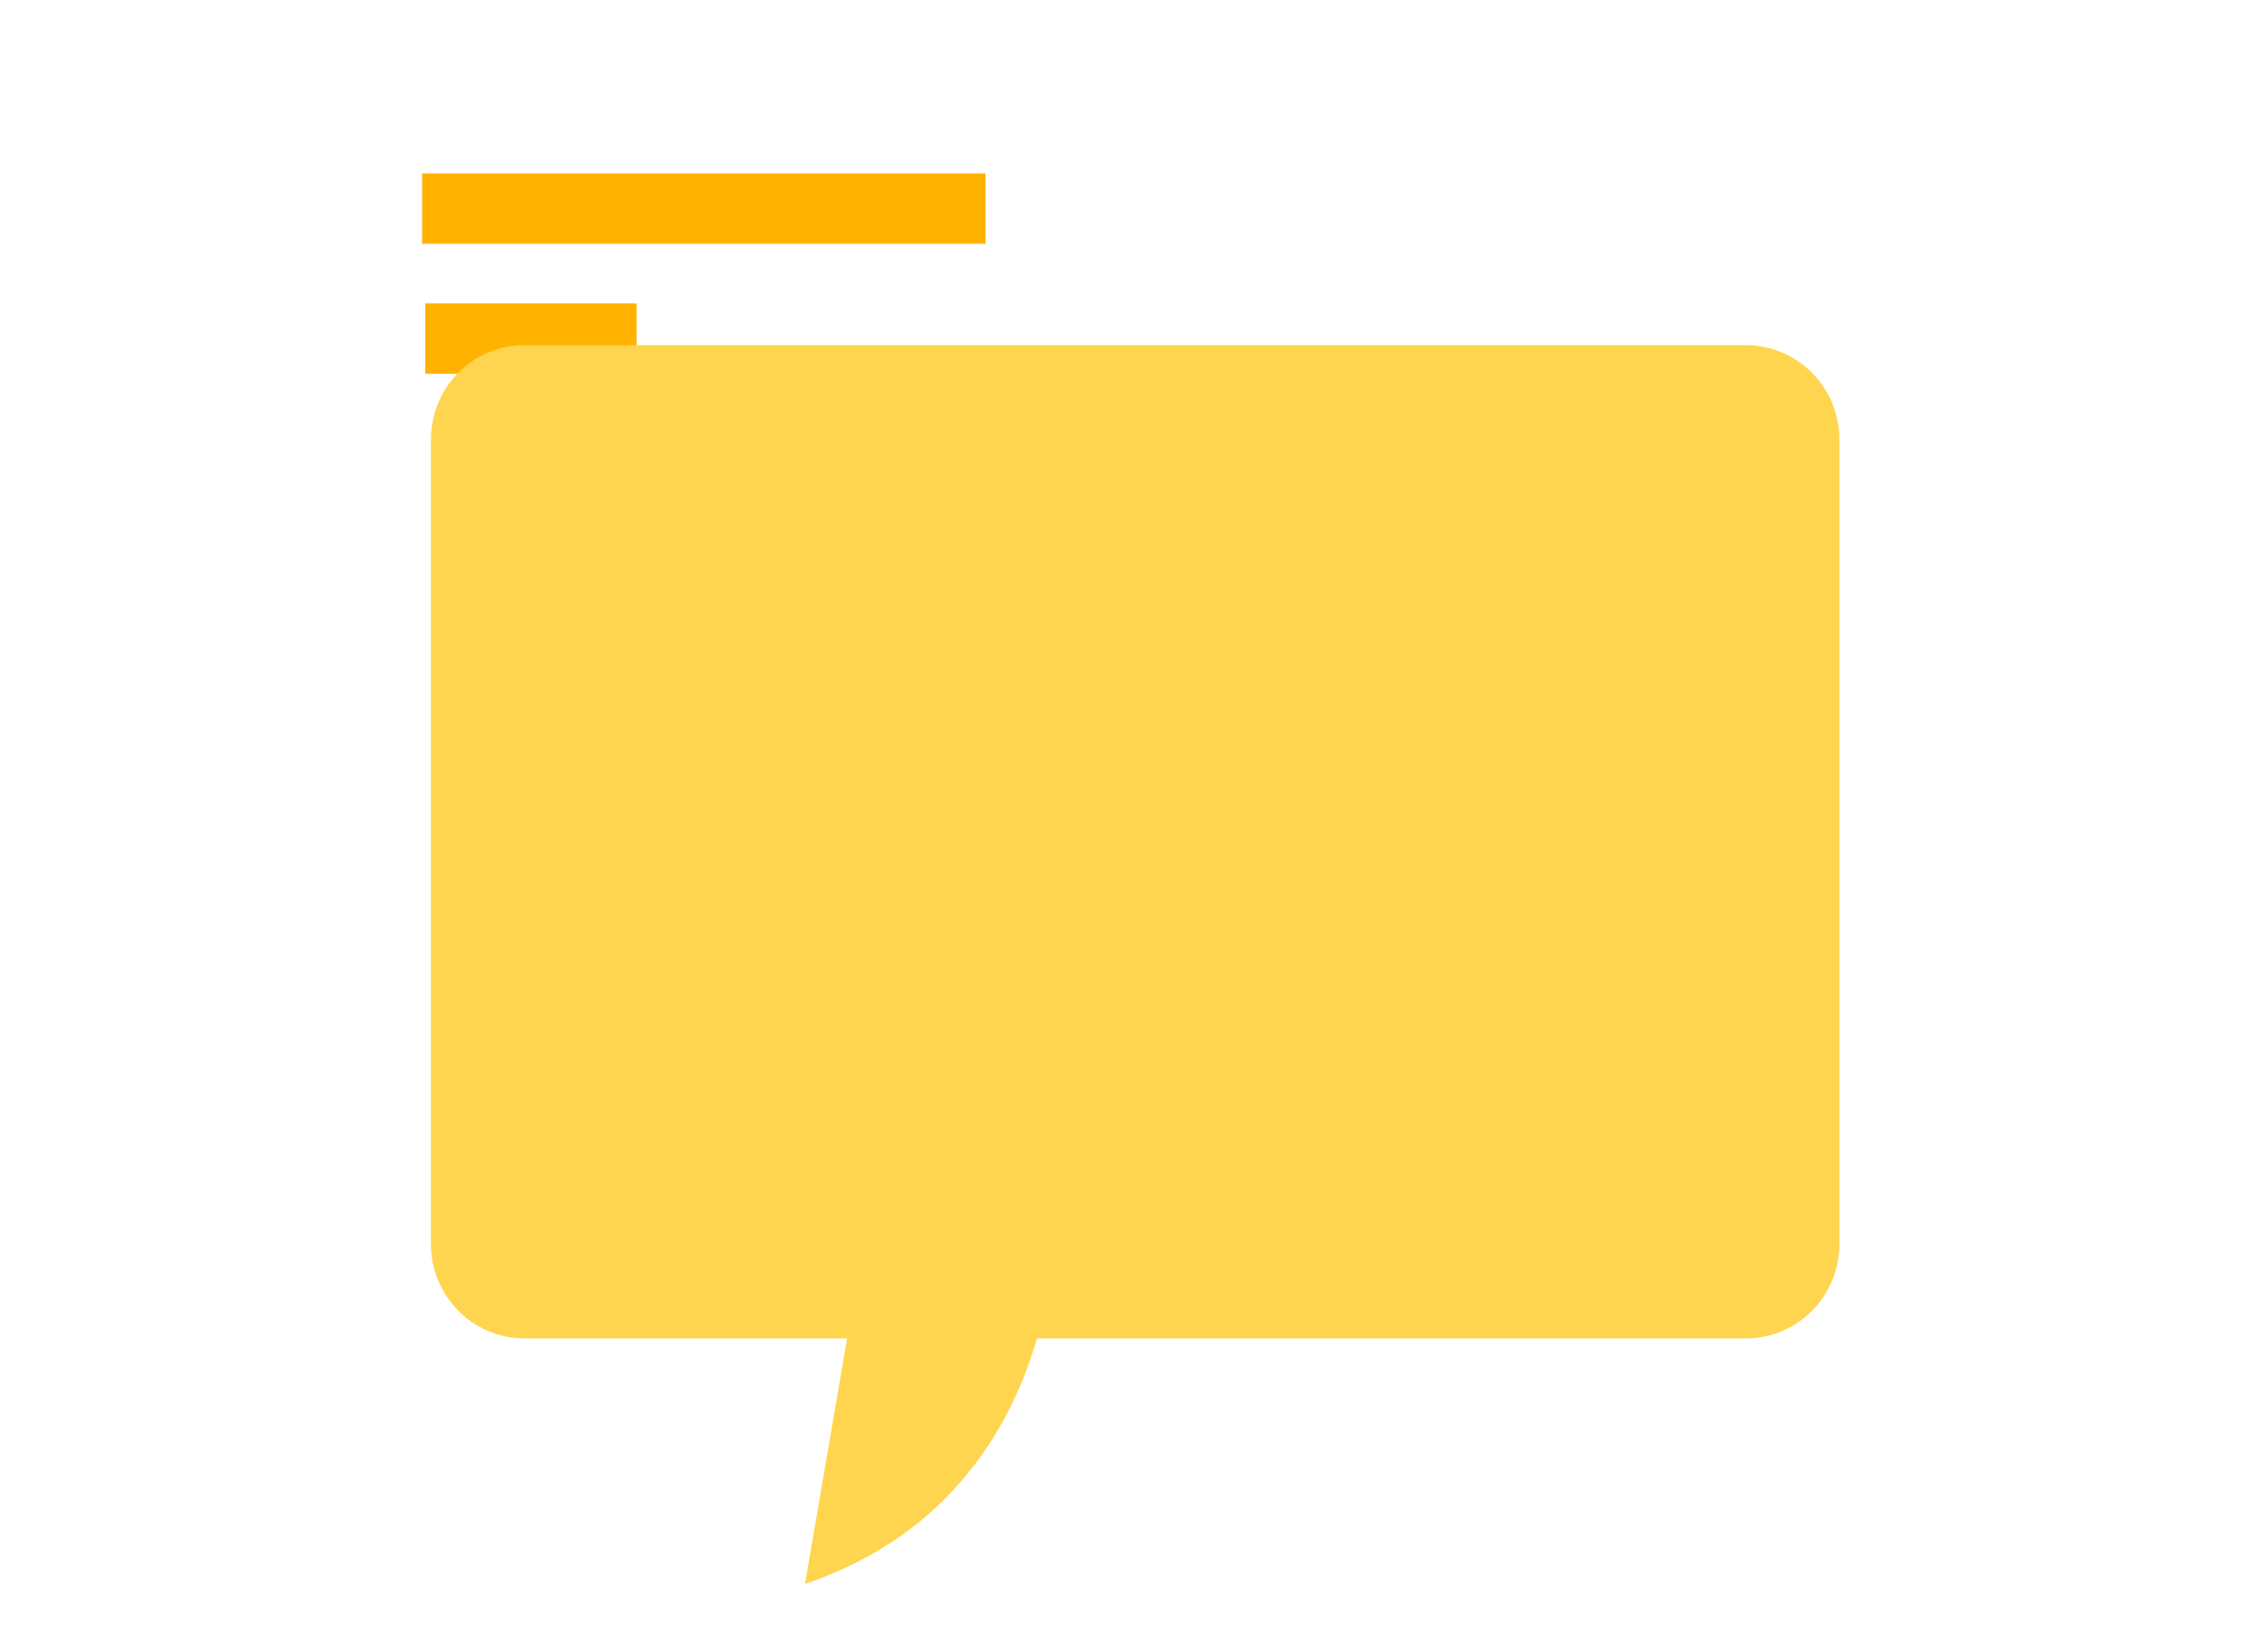 <svg id="regression-icon" xmlns="http://www.w3.org/2000/svg" width="869" height="634.74" viewBox="0 0 869 634.74">
  <style>
    .bg-color { fill: #FFD54F; }  <!-- Light yellow for regression -->
    .text-color { fill: #FFB300; } <!-- Darker yellow text -->
  </style>
  <title>Regression</title>
  <rect x="162.16" y="66.61" width="216.47" height="27.06" class="text-color"/>
  <rect x="163.39" y="116.56" width="81.18" height="27.06" class="text-color"/>
  <path d="M201.38,132.63H670.79c19.82,0,35.88,16.29,35.88,36.39V477.85c0,20.1-16.06,36.39-35.88,36.39H398.38c-9.07,31.52-31.85,75-89.13,94.33l16.18-94.33h-124c-19.82,0-35.88-16.29-35.88-36.39V169C165.5,148.92,181.56,132.63,201.38,132.63Z" class="bg-color"/>
</svg>
